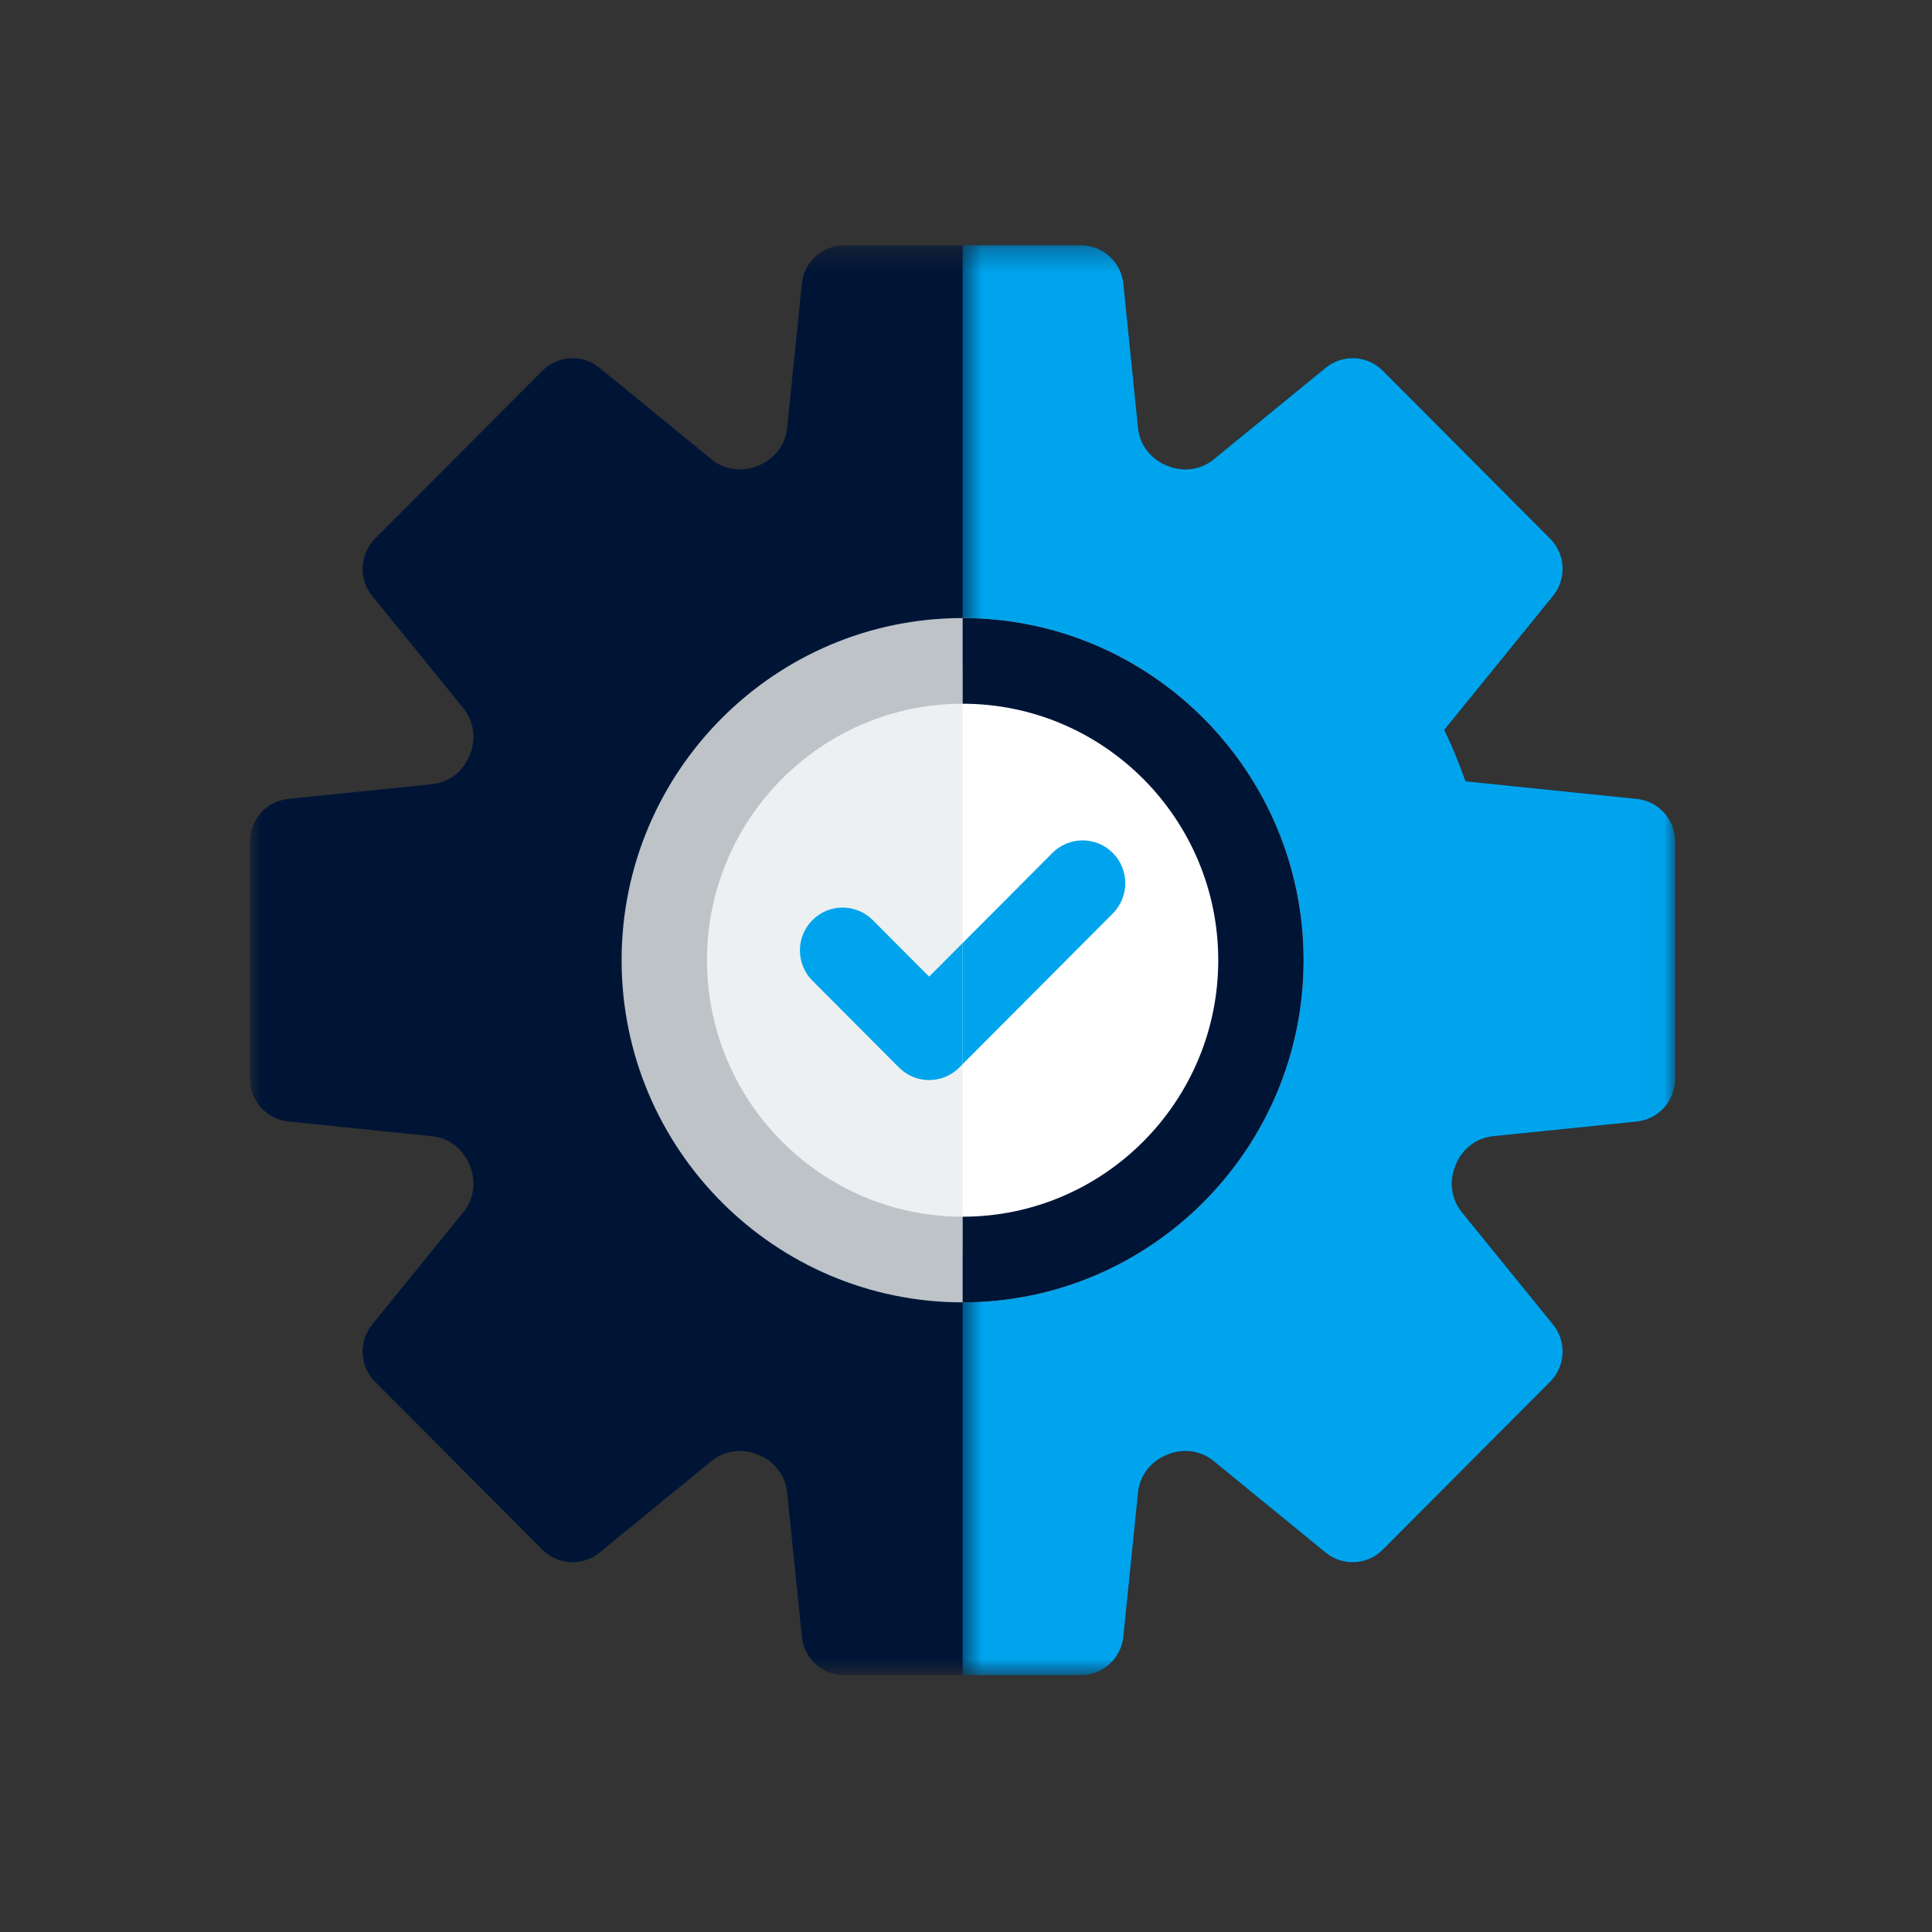 <?xml version="1.0" encoding="UTF-8"?>
<svg width="85px" height="85px" viewBox="0 0 85 85" version="1.1" xmlns="http://www.w3.org/2000/svg" xmlns:xlink="http://www.w3.org/1999/xlink">
    <rect x="0" y="0" width="85" height="85" fill="#333333" stroke="none"/>
    <!-- Generator: Sketch 56.3 (81716) - https://sketch.com -->
    <title>Services Icon 3</title>
    <desc>Created with Sketch.</desc>
    <defs>
        <polygon id="path-1" points="0 0.3 62.701 0.3 62.701 63.21 0 63.21"></polygon>
        <polygon id="path-3" points="0.639 0.3 31.988 0.3 31.988 63.21 0.639 63.21"></polygon>
    </defs>
    <g id="Services-Icon-3" stroke="none" stroke-width="1" fill="none" fill-rule="evenodd">
        <g id="Group-19" transform="translate(11, 10)">
            <g id="Group-3" transform="translate(0, 0.49)">
                <mask id="mask-2" fill="white">
                    <use xlink:href="#path-1"></use>
                </mask>
                <g id="Clip-2"></g>
                <path d="M61.014,24.658 L53.48,23.885 C53.207,23.115 52.894,22.358 52.543,21.62 L57.327,15.728 C57.936,14.979 57.88,13.89 57.199,13.206 L49.838,5.82 C49.157,5.137 48.071,5.081 47.324,5.692 L42.392,9.724 C41.829,10.184 41.049,10.29 40.354,10.001 L40.31,9.982 C39.619,9.696 39.144,9.069 39.071,8.344 L38.423,1.993 C38.326,1.031 37.519,0.3 36.555,0.3 L26.145,0.3 C25.182,0.3 24.375,1.031 24.278,1.993 L23.63,8.344 C23.557,9.069 23.082,9.696 22.388,9.984 L22.345,10.001 C21.652,10.29 20.872,10.184 20.31,9.724 L15.377,5.692 C14.631,5.081 13.545,5.137 12.863,5.82 L5.502,13.206 C4.821,13.89 4.765,14.979 5.374,15.728 L9.393,20.678 C9.851,21.242 9.957,22.025 9.67,22.717 L9.65,22.765 C9.365,23.459 8.739,23.935 8.017,24.009 L1.687,24.658 C0.729,24.756 -0,25.565 -0,26.532 L-0,36.978 C-0,37.944 0.729,38.754 1.687,38.852 L8.017,39.501 C8.739,39.575 9.365,40.05 9.65,40.745 L9.669,40.79 C9.957,41.485 9.851,42.268 9.392,42.832 L5.374,47.783 C4.765,48.532 4.821,49.621 5.502,50.304 L12.863,57.69 C13.545,58.373 14.631,58.428 15.377,57.819 L20.309,53.786 C20.872,53.326 21.652,53.219 22.344,53.509 L22.391,53.528 C23.082,53.814 23.557,54.441 23.63,55.166 L24.278,61.517 C24.375,62.478 25.182,63.21 26.145,63.21 L36.555,63.21 C37.519,63.21 38.325,62.478 38.423,61.517 L39.07,55.166 C39.144,54.441 39.619,53.814 40.311,53.527 L40.356,53.509 C41.048,53.219 41.829,53.326 42.391,53.786 L47.324,57.819 C48.07,58.428 49.157,58.373 49.838,57.69 L57.199,50.304 C57.88,49.621 57.935,48.532 57.327,47.783 L53.309,42.832 C52.85,42.268 52.744,41.485 53.032,40.788 L53.051,40.744 C53.336,40.05 53.962,39.575 54.684,39.501 L61.014,38.852 C61.972,38.754 62.701,37.944 62.701,36.978 L62.701,26.532 C62.701,25.565 61.972,24.756 61.014,24.658" id="Fill-1" fill="#001536" mask="url(#mask-2)"></path>
            </g>
            <g id="Group-6" transform="translate(30.712, 0.49)">
                <mask id="mask-4" fill="white">
                    <use xlink:href="#path-3"></use>
                </mask>
                <g id="Clip-5"></g>
                <path d="M30.301,24.658 L22.767,23.885 C22.495,23.115 22.181,22.358 21.831,21.62 L26.615,15.728 C27.224,14.979 27.168,13.89 26.486,13.206 L19.126,5.82 C18.445,5.137 17.359,5.081 16.612,5.692 L11.679,9.724 C11.117,10.184 10.336,10.29 9.642,10.001 L9.598,9.982 C8.906,9.696 8.431,9.069 8.358,8.344 L7.711,1.993 C7.613,1.031 6.807,0.3 5.843,0.3 L0.639,0.3 L0.639,63.21 L5.843,63.21 C6.807,63.21 7.613,62.479 7.711,61.517 L8.358,55.166 C8.431,54.442 8.906,53.814 9.599,53.528 L9.643,53.509 C10.336,53.219 11.116,53.326 11.678,53.786 L16.612,57.819 C17.359,58.428 18.445,58.373 19.126,57.69 L26.486,50.304 C27.168,49.621 27.224,48.532 26.615,47.783 L22.596,42.832 C22.138,42.268 22.032,41.486 22.321,40.788 L22.339,40.744 C22.624,40.05 23.25,39.575 23.971,39.501 L30.301,38.853 C31.259,38.754 31.989,37.944 31.989,36.978 L31.989,26.532 C31.989,25.565 31.259,24.756 30.301,24.658" id="Fill-4" fill="#00A4EC" mask="url(#mask-4)"></path>
            </g>
            <path d="M31.351,45.12 C24.276,45.12 18.519,39.344 18.519,32.245 C18.519,25.147 24.276,19.371 31.351,19.371 C38.426,19.371 44.182,25.147 44.182,32.245 C44.182,39.344 38.426,45.12 31.351,45.12" id="Fill-7" fill="#ECF0F1"></path>
            <path d="M29.877,37.518 C29.398,37.518 28.917,37.334 28.55,36.965 L24.743,33.146 C24.01,32.41 24.01,31.217 24.743,30.482 C25.476,29.746 26.665,29.746 27.399,30.482 L29.877,32.969 L35.303,27.526 C36.036,26.79 37.226,26.79 37.959,27.526 C38.692,28.261 38.692,29.454 37.959,30.19 L31.206,36.965 C30.839,37.334 30.358,37.518 29.877,37.518" id="Fill-9" fill="#00A4EC"></path>
            <path d="M31.351,20.961 C25.149,20.961 20.105,26.023 20.105,32.245 C20.105,38.467 25.149,43.53 31.351,43.53 C37.552,43.53 42.598,38.467 42.598,32.245 C42.598,26.023 37.552,20.961 31.351,20.961 M31.351,47.298 C23.078,47.298 16.348,40.546 16.348,32.245 C16.348,23.945 23.078,17.192 31.351,17.192 C39.624,17.192 46.354,23.945 46.354,32.245 C46.354,40.546 39.624,47.298 31.351,47.298" id="Fill-11" fill="#BDC3C7"></path>
            <path d="M31.352,19.371 L31.352,45.12 C38.426,45.12 44.182,39.344 44.182,32.245 C44.182,25.147 38.426,19.371 31.352,19.371" id="Fill-13" fill="#FFFFFF"></path>
            <path d="M31.352,17.193 L31.352,20.961 C37.553,20.962 42.598,26.023 42.598,32.246 C42.598,38.468 37.553,43.53 31.352,43.53 L31.352,47.299 C39.624,47.298 46.353,40.546 46.353,32.246 C46.353,23.945 39.624,17.193 31.352,17.193" id="Fill-15" fill="#001536"></path>
            <path d="M35.303,27.525 L31.351,31.491 L31.351,36.82 L37.958,30.19 C38.692,29.454 38.692,28.262 37.958,27.525 C37.225,26.79 36.037,26.79 35.303,27.525" id="Fill-17" fill="#00A4EC"></path>
        </g>
    </g>
</svg>